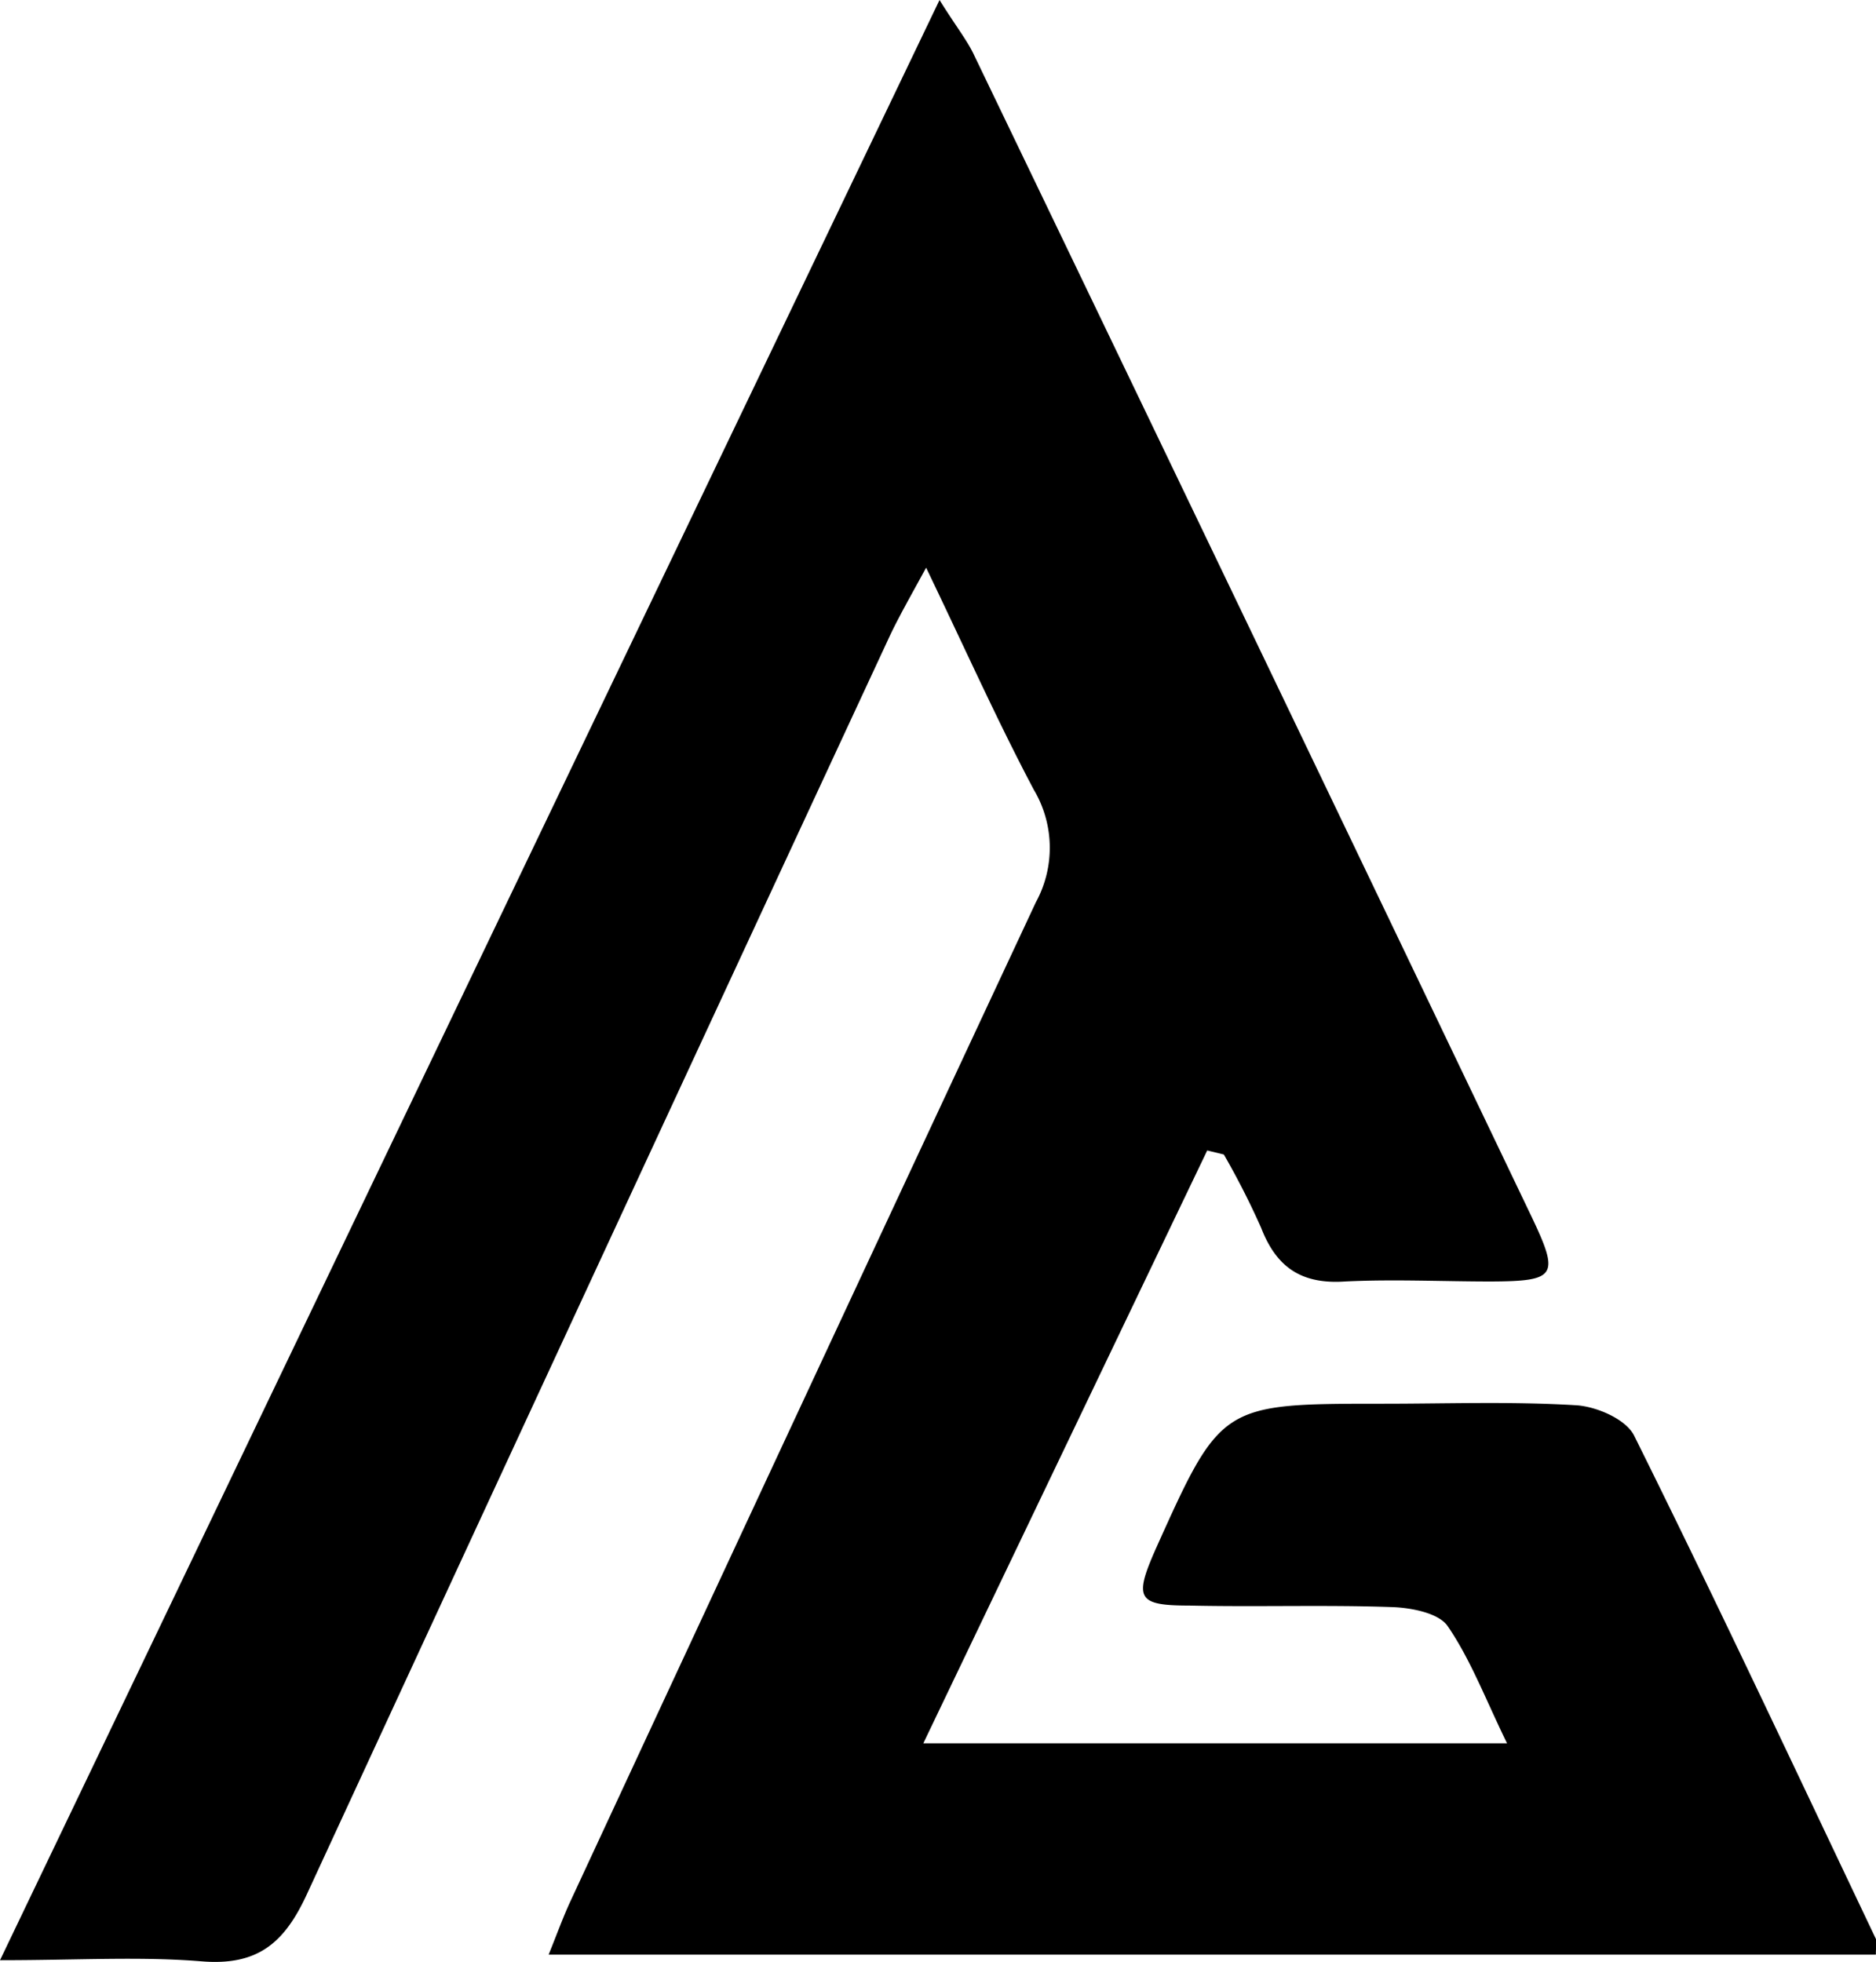 <svg xmlns="http://www.w3.org/2000/svg" viewBox="0 0 134.28 140.45"><title>icon</title><g id="Layer_2" data-name="Layer 2"><g id="Layer_1-2" data-name="Layer 1"><path d="M0,140.33C22.58,93.21,44.69,47.06,67.25,0c1.18,1.9,2,2.91,2.5,4q20,41.55,39.89,83.13c2,4.21,1.76,4.59-2.92,4.61-3.48,0-7-.17-10.45,0-3.1.21-4.9-1-6-3.84a56.28,56.28,0,0,0-2.67-5.25l-1.19-.29c-6.68,13.94-13.35,27.89-20.32,42.44h41.78c-1.56-3.2-2.61-6-4.25-8.39-.64-.93-2.58-1.31-3.95-1.36-4.85-.17-9.7,0-14.56-.11-3.7,0-3.94-.52-2.41-4C87.4,100.49,87.4,100.49,99,100.49c4.6,0,9.22-.17,13.81.11,1.47.09,3.59,1,4.17,2.2,5.92,11.92,11.58,24,17.29,36,.09.19,0,.47,0,1.13h-95c.62-1.53,1.06-2.76,1.61-3.93q16.59-35.73,33.26-71.4A8.13,8.13,0,0,0,74,56.54c-2.59-4.89-4.85-9.95-7.71-15.9C65,43,64.23,44.35,63.58,45.76Q42.75,90.61,22,135.53c-1.62,3.55-3.53,5.21-7.57,4.88C10,140.05,5.57,140.33,0,140.33Z"/></g></g></svg>